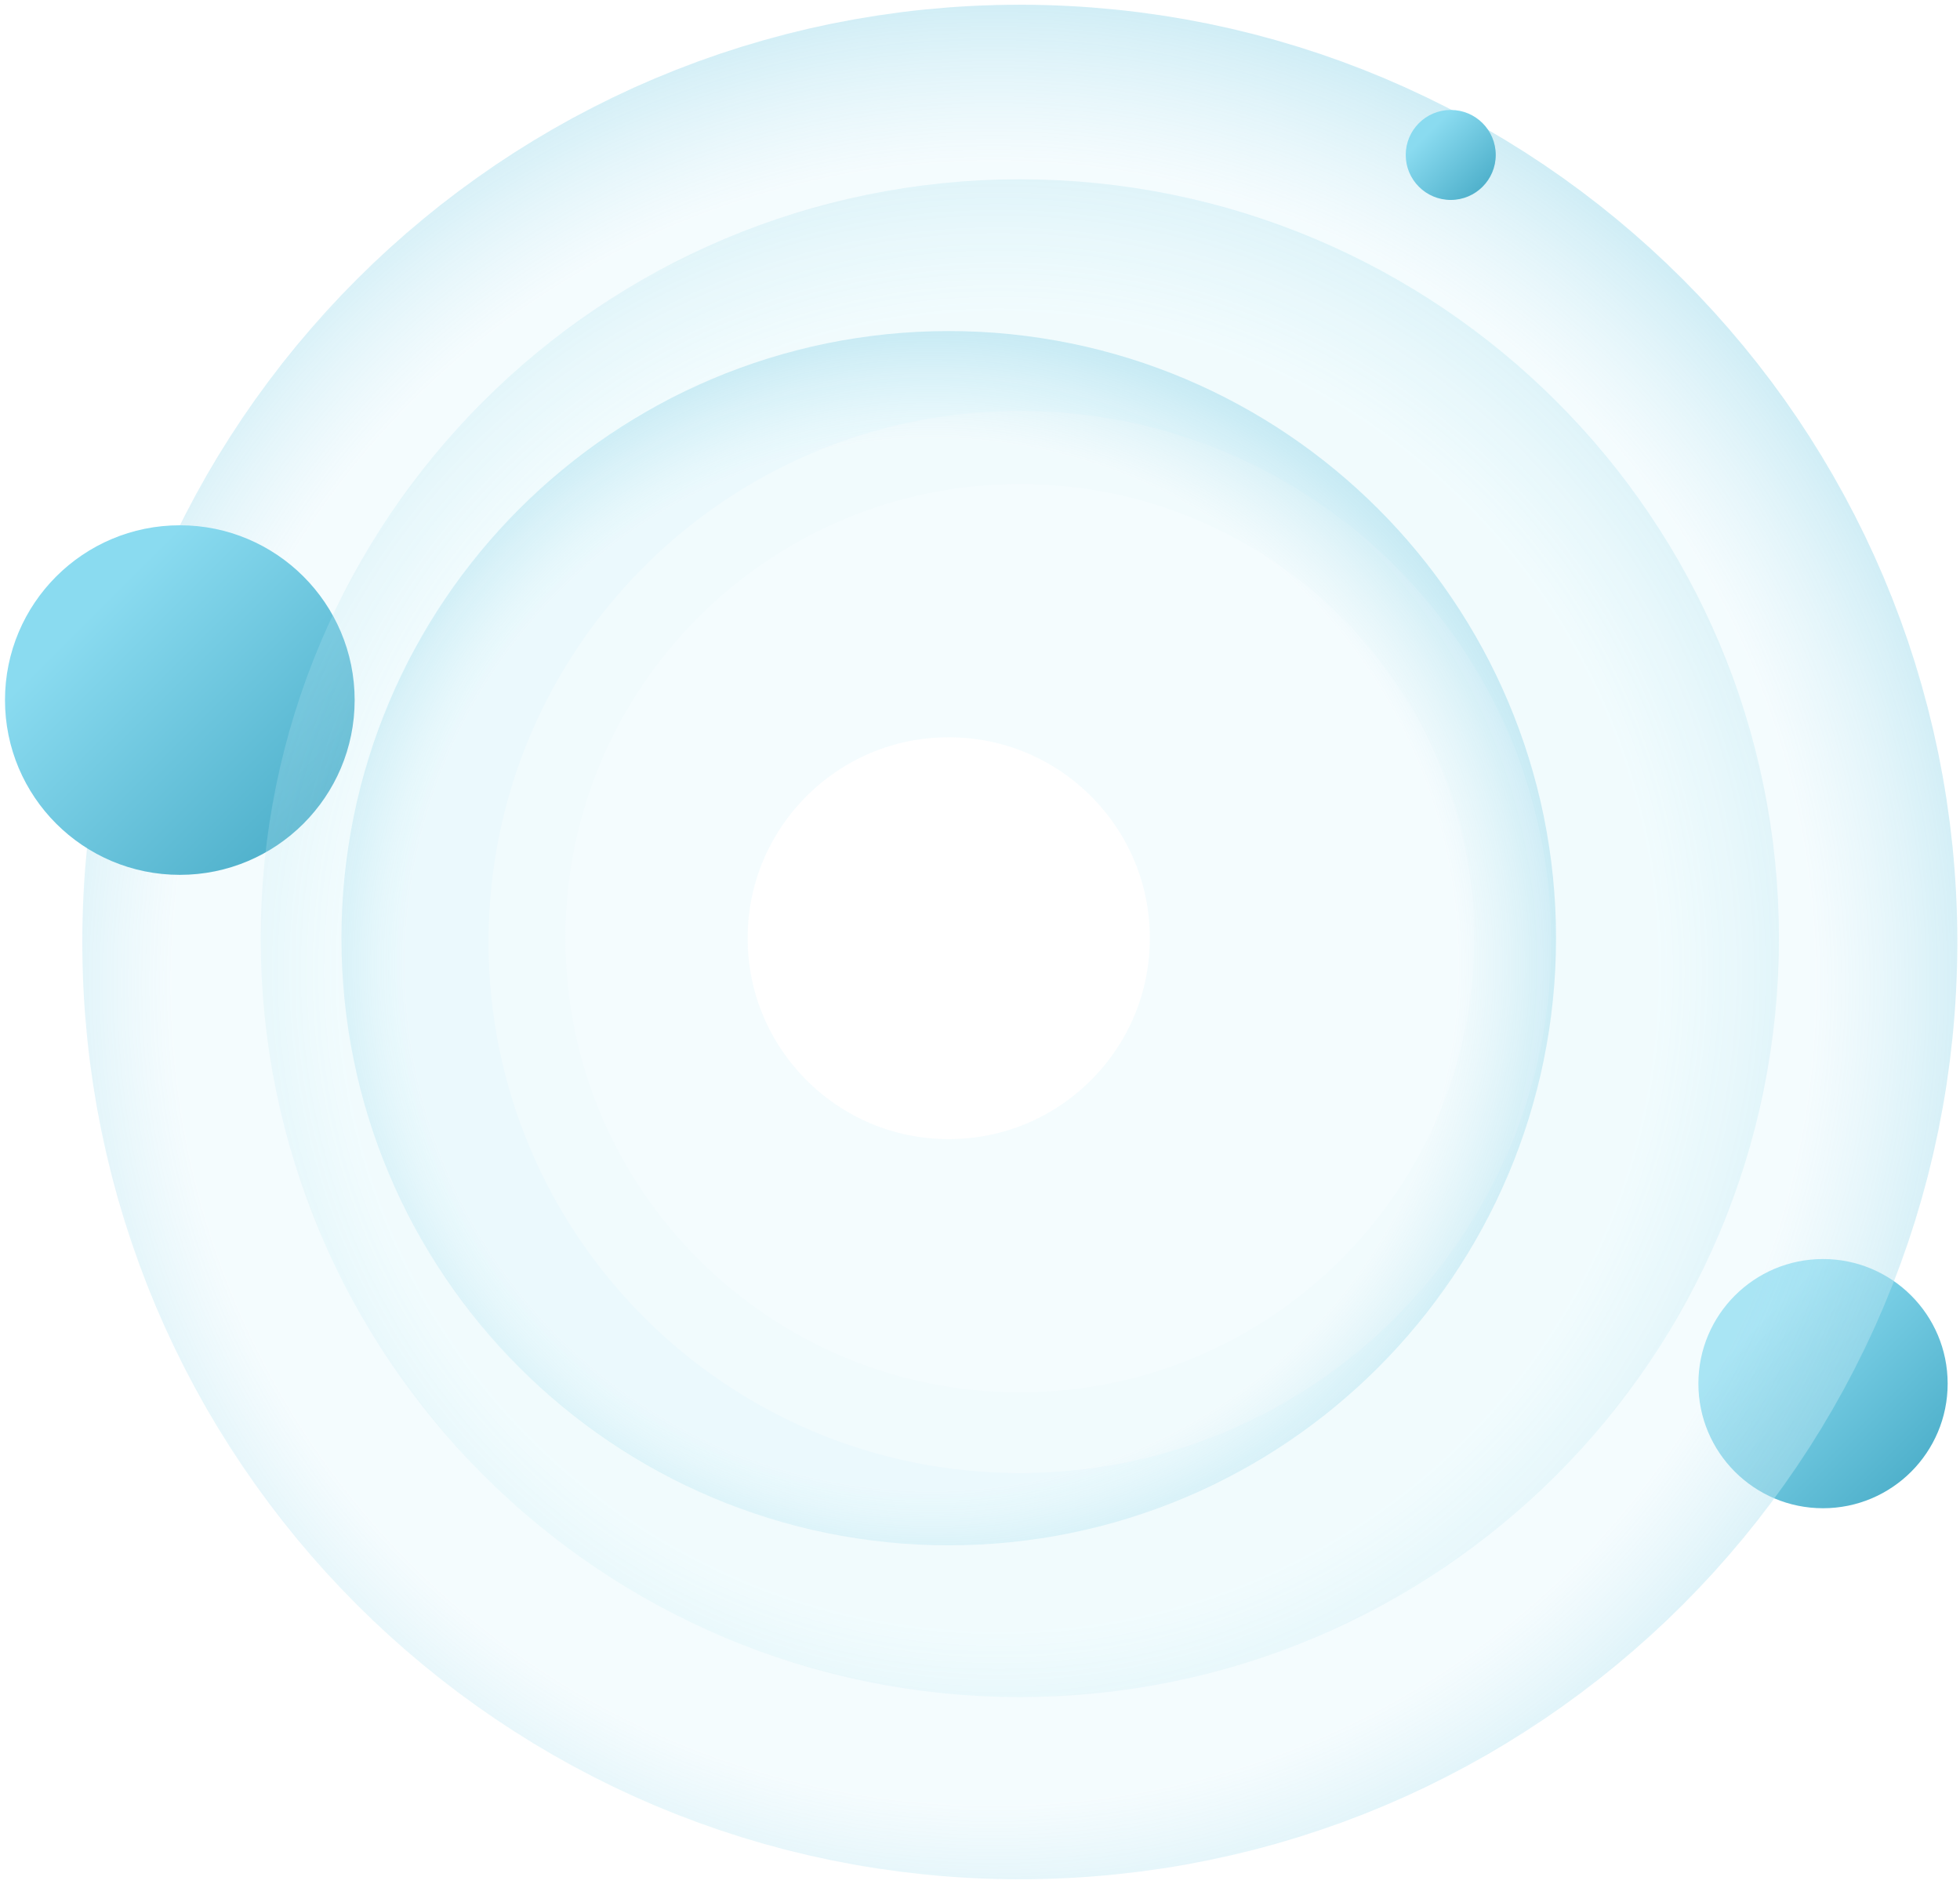 <svg width="386" height="371" viewBox="0 0 386 371" fill="none" xmlns="http://www.w3.org/2000/svg">
<ellipse cx="359.024" cy="272.484" rx="24.545" ry="24.538" fill="url(#paint0_linear_1_914)"/>
<g filter="url(#filter0_b_1_914)">
<path d="M345.476 185.51C345.476 265.346 280.734 330.087 200.844 330.087C120.955 330.087 56.212 265.346 56.212 185.51C56.212 105.675 120.955 40.934 200.844 40.934C280.734 40.934 345.476 105.675 345.476 185.51Z" stroke="url(#paint1_radial_1_914)" stroke-width="80"/>
</g>
<ellipse cx="35.414" cy="137.867" rx="34.431" ry="34.421" fill="url(#paint2_linear_1_914)"/>
<g filter="url(#filter1_b_1_914)">
<path d="M320.344 184.763C320.344 250.728 266.851 304.218 200.844 304.218C134.838 304.218 81.345 250.728 81.345 184.763C81.345 118.799 134.838 65.309 200.844 65.309C266.851 65.309 320.344 118.799 320.344 184.763Z" stroke="url(#paint3_radial_1_914)" stroke-opacity="0.49" stroke-width="60"/>
</g>
<path d="M266.444 184.762C266.444 228.693 230.817 264.326 186.844 264.326C142.871 264.326 107.245 228.693 107.245 184.762C107.245 140.832 142.871 105.199 186.844 105.199C230.817 105.199 266.444 140.832 266.444 184.762Z" stroke="url(#paint4_radial_1_914)" stroke-width="80"/>
<ellipse cx="285.707" cy="30.514" rx="8.864" ry="8.861" fill="url(#paint5_linear_1_914)"/>
<defs>
<filter id="filter0_b_1_914" x="6.212" y="-9.066" width="389.264" height="389.153" filterUnits="userSpaceOnUse" color-interpolation-filters="sRGB">
<feFlood flood-opacity="0" result="BackgroundImageFix"/>
<feGaussianBlur in="BackgroundImageFix" stdDeviation="5"/>
<feComposite in2="SourceAlpha" operator="in" result="effect1_backgroundBlur_1_914"/>
<feBlend mode="normal" in="SourceGraphic" in2="effect1_backgroundBlur_1_914" result="shape"/>
</filter>
<filter id="filter1_b_1_914" x="41.345" y="25.309" width="318.999" height="318.909" filterUnits="userSpaceOnUse" color-interpolation-filters="sRGB">
<feFlood flood-opacity="0" result="BackgroundImageFix"/>
<feGaussianBlur in="BackgroundImageFix" stdDeviation="5"/>
<feComposite in2="SourceAlpha" operator="in" result="effect1_backgroundBlur_1_914"/>
<feBlend mode="normal" in="SourceGraphic" in2="effect1_backgroundBlur_1_914" result="shape"/>
</filter>
<linearGradient id="paint0_linear_1_914" x1="383.569" y1="297.021" x2="334.494" y2="247.931" gradientUnits="userSpaceOnUse">
<stop stop-color="#42A7C3"/>
<stop offset="0.75" stop-color="#8ADBF0"/>
</linearGradient>
<radialGradient id="paint1_radial_1_914" cx="0" cy="0" r="1" gradientUnits="userSpaceOnUse" gradientTransform="translate(195.652 193.586) rotate(88.789) scale(245.772 245.846)">
<stop offset="0.655" stop-color="#E2F6FC" stop-opacity="0.36"/>
<stop offset="1" stop-color="#48B7D6" stop-opacity="0.84"/>
</radialGradient>
<linearGradient id="paint2_linear_1_914" x1="69.846" y1="172.288" x2="1.004" y2="103.425" gradientUnits="userSpaceOnUse">
<stop stop-color="#42A7C3"/>
<stop offset="0.75" stop-color="#8ADBF0"/>
</linearGradient>
<radialGradient id="paint3_radial_1_914" cx="0" cy="0" r="1" gradientUnits="userSpaceOnUse" gradientTransform="translate(196.64 191.302) rotate(88.789) scale(199.006 199.066)">
<stop offset="0.655" stop-color="#E2F6FC" stop-opacity="0.36"/>
<stop offset="1" stop-color="#48B7D6" stop-opacity="0.84"/>
</radialGradient>
<radialGradient id="paint4_radial_1_914" cx="0" cy="0" r="1" gradientUnits="userSpaceOnUse" gradientTransform="translate(183.481 189.993) rotate(88.789) scale(159.205 159.253)">
<stop offset="0.655" stop-color="#E2F6FC" stop-opacity="0.36"/>
<stop offset="1" stop-color="#48B7D6" stop-opacity="0.84"/>
</radialGradient>
<linearGradient id="paint5_linear_1_914" x1="294.57" y1="39.375" x2="276.849" y2="21.648" gradientUnits="userSpaceOnUse">
<stop stop-color="#42A7C3"/>
<stop offset="0.75" stop-color="#8ADBF0"/>
</linearGradient>
</defs>
</svg>
